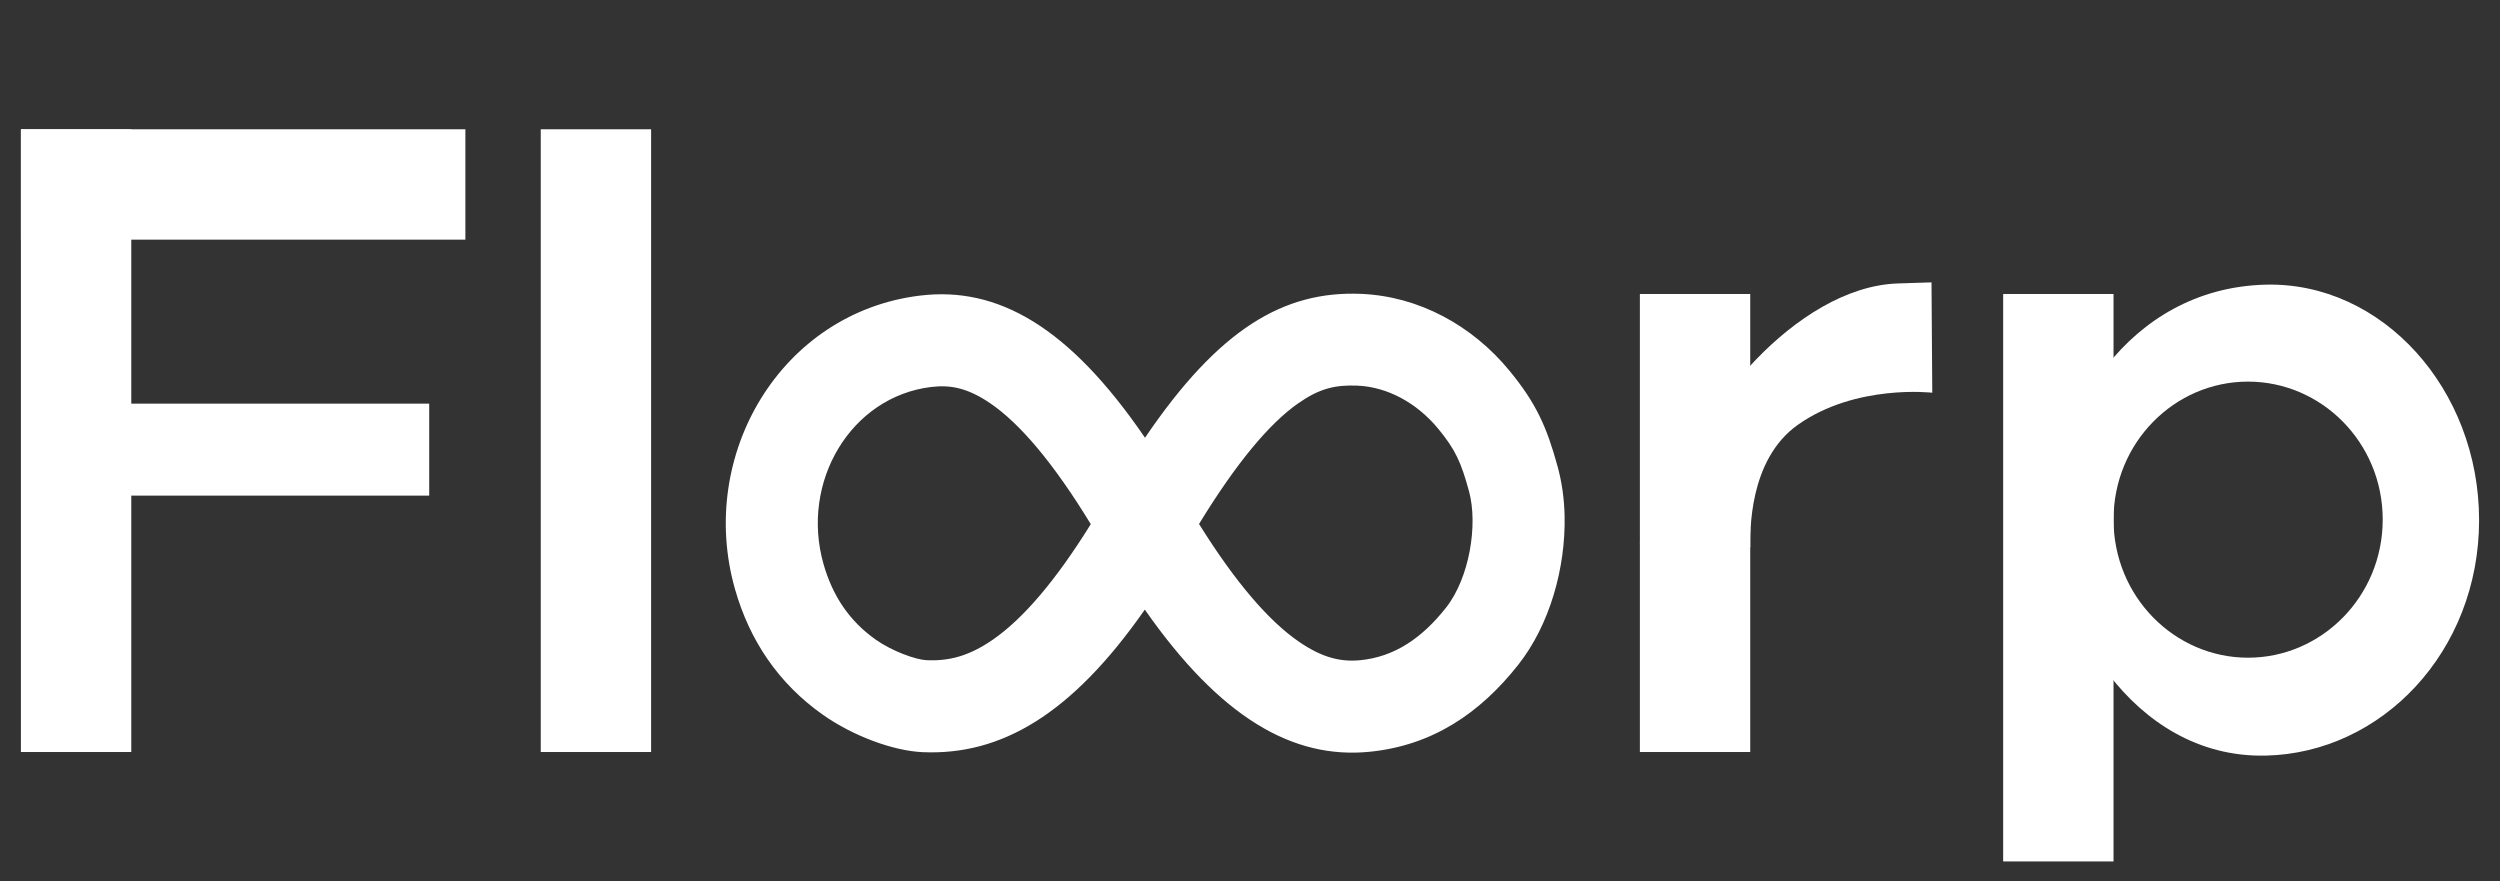 <?xml version="1.0" encoding="UTF-8" standalone="no"?>
<!DOCTYPE svg PUBLIC "-//W3C//DTD SVG 1.1//EN" "http://www.w3.org/Graphics/SVG/1.1/DTD/svg11.dtd">
<!-- Created with Vectornator (http://vectornator.io/) -->
<svg height="100%" stroke-miterlimit="10" style="fill-rule:nonzero;clip-rule:evenodd;stroke-linecap:round;stroke-linejoin:round;" version="1.1" viewBox="0 0 1390 490" width="100%" xml:space="preserve" xmlns="http://www.w3.org/2000/svg" xmlns:vectornator="http://vectornator.io" xmlns:xlink="http://www.w3.org/1999/xlink">
<rect x="0" y="0" width="1390" height="490" fill="#333333" stroke="none"/>
<defs/>
<g id="黒文字" vectornator:layerName="黒文字">
<g opacity="1">
<path d="M11.63 71.881L11.63 418.119L72.99 418.119L72.99 71.881L11.63 71.881Z" fill="#ffffff" fill-rule="nonzero" opacity="1" stroke="none"/>
<path d="M300.659 71.881L300.659 418.116L362.019 418.116L362.019 71.881L300.659 71.881Z" fill="#ffffff" fill-rule="nonzero" opacity="1" stroke="none"/>
<path d="M1113.76 163.459L1113.76 478.962L1175.12 478.962L1175.12 163.459L1113.76 163.459Z" fill="#ffffff" fill-rule="nonzero" opacity="1" stroke="none"/>
<path d="M911.772 163.459L911.772 418.116L973.131 418.116L973.131 163.459L911.772 163.459Z" fill="#ffffff" fill-rule="nonzero" opacity="1" stroke="none"/>
<path d="M11.63 71.881L11.63 133.24L258.751 133.24L258.751 71.881L11.63 71.881Z" fill="#ffffff" fill-rule="nonzero" opacity="1" stroke="none"/>
<path d="M16.743 224.427L16.743 275.56L238.639 275.56L238.639 224.427L16.743 224.427Z" fill="#ffffff" fill-rule="nonzero" opacity="1" stroke="none"/>
<path d="M756.679 163.388C713.97 161.646 677.848 182.601 636.623 243.389C594.273 181.406 554.561 159.136 511.561 164.346C434.391 173.696 387.401 252.79 408.656 327.546C416.756 356.037 432.804 380.004 457.552 397.427C474.284 409.208 496.637 417.482 512.946 418.2C556.535 420.12 595.774 397.32 636.517 338.944C678.619 399.214 719.008 422.199 761.473 417.987C796.627 414.5 823.031 396.346 844.138 369.624C861.772 347.298 870.529 315.56 869.917 286.852C869.713 277.283 868.389 268.022 866.082 259.581C859.965 237.201 854.011 224.084 839.344 206.211C818.473 180.779 788.648 164.691 756.679 163.388ZM754.655 214.414C771.396 215.097 787.843 223.998 799.822 238.596C809.296 250.139 812.382 257.094 816.76 273.11C821.871 291.81 816.976 321.421 803.977 337.879C790.671 354.725 775.421 365.177 756.359 367.067C745.437 368.151 735.175 365.679 722.271 356.841C705.439 345.313 686.811 323.653 666.664 291.326C687.388 257.433 705.745 235.445 721.845 224.214C733.55 216.049 742.272 213.909 754.655 214.414ZM517.739 215.16C528.749 213.826 538.252 215.854 550.55 224.214C567.182 235.522 585.895 257.694 606.476 291.433C586.959 322.889 568.816 344.022 552.147 355.562C538.943 364.704 527.899 367.627 515.183 367.067C509.126 366.801 496.031 362.06 486.953 355.669C472.221 345.297 462.895 331.261 457.871 313.591C444.891 267.939 473.032 220.577 517.739 215.16Z" fill="#ffffff" fill-rule="nonzero" opacity="1" stroke="none"/>
<path d="M1073.92 156.996L1055.43 157.594C997.53 159.33 941.718 233.476 939.468 261.396C939.468 261.396 912.996 289.765 912.421 294.735C912.051 297.94 911.843 300.502 911.782 302.192L973.142 304.323C973.131 296.347 972.008 255.716 999.607 236.19C1031.88 213.355 1074.34 218.355 1074.34 218.355L1073.92 156.996Z" fill="#ffffff" fill-rule="nonzero" opacity="1" stroke="none"/>
<path d="M1259.59 158.274C1182.71 160.266 1140.75 232.854 1141.13 289.196C1141.49 341.787 1184.81 421.693 1259.59 420.118C1324.34 418.754 1378.37 362.213 1378.37 289.196C1378.37 216.179 1324.33 156.597 1259.59 158.274ZM1249.9 212.177C1290.75 212.177 1324.79 246.064 1324.79 288.876C1324.79 331.689 1290.75 365.682 1249.9 365.682C1209.05 365.682 1175.12 331.689 1175.12 288.876C1175.12 246.064 1209.05 212.177 1249.9 212.177Z" fill="#ffffff" fill-rule="nonzero" opacity="1" stroke="none"/>
</g>
</g>
</svg>
